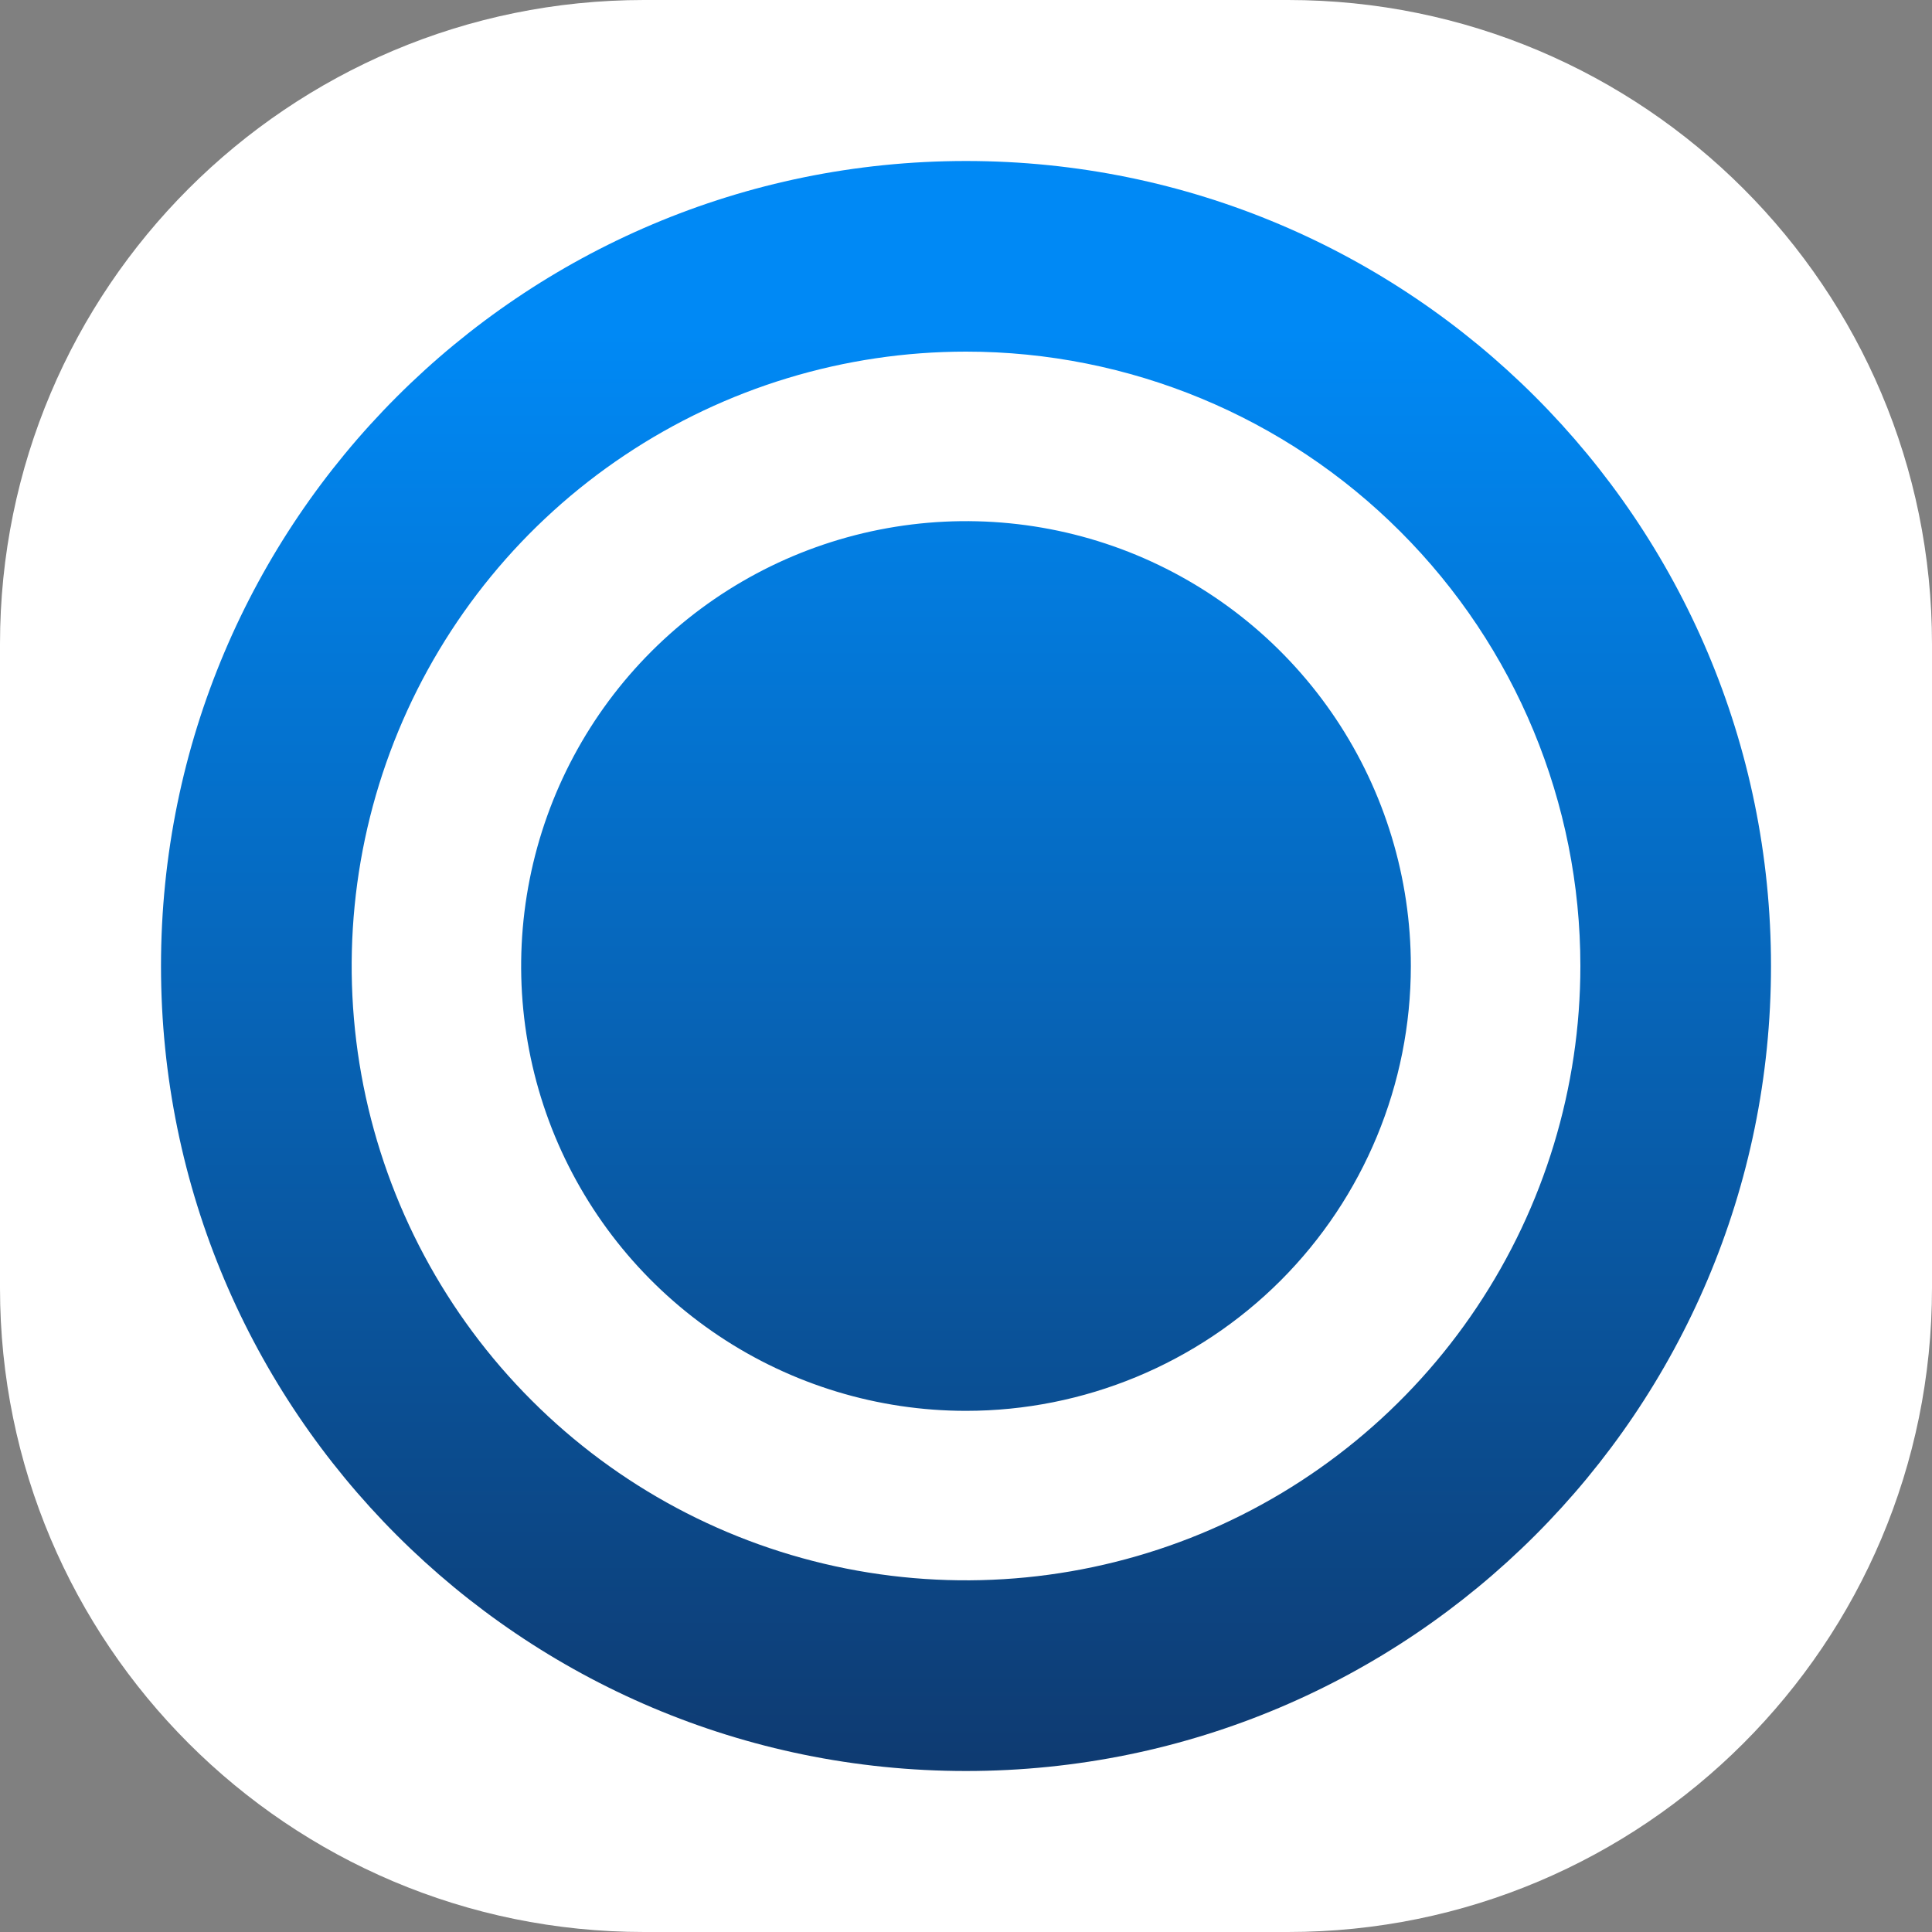 <svg viewBox="0 0 24 24" fill="none" xmlns="http://www.w3.org/2000/svg">
    <rect x="0" y="0" width="24" height="24" fill="#808080" stroke="none"/>
    <path
        d="M0 8C0 3.582 3.582 0 8 0H16C20.418 0 24 3.582 24 8V16C24 20.418 20.418 24 16 24H8C3.582 24 0 20.418 0 16V8Z"
        fill="white"
    />
    <path
        d="M12 22C17.523 22 22 17.523 22 12C22 6.477 17.523 2 12 2C6.477 2 2 6.477 2 12C2 17.523 6.477 22 12 22Z"
        fill="url(#LunoBadge_a)"
    />
    <path
        d="M12 4.368C10.491 4.368 9.015 4.816 7.76 5.655C6.505 6.493 5.527 7.685 4.949 9.08C4.372 10.474 4.221 12.008 4.515 13.489C4.81 14.969 5.536 16.329 6.604 17.396C7.671 18.464 9.031 19.191 10.511 19.485C11.992 19.779 13.526 19.628 14.921 19.051C16.315 18.473 17.507 17.495 18.345 16.24C19.184 14.985 19.632 13.509 19.632 12C19.632 9.976 18.828 8.035 17.396 6.604C15.965 5.172 14.024 4.368 12 4.368V4.368ZM12 17.526C10.907 17.526 9.839 17.202 8.93 16.595C8.021 15.988 7.313 15.125 6.894 14.115C6.476 13.105 6.367 11.994 6.58 10.922C6.793 9.85 7.319 8.865 8.092 8.092C8.865 7.319 9.85 6.793 10.922 6.58C11.994 6.367 13.105 6.476 14.115 6.894C15.125 7.313 15.988 8.021 16.595 8.93C17.202 9.839 17.526 10.907 17.526 12C17.526 13.466 16.944 14.871 15.908 15.908C14.871 16.944 13.466 17.526 12 17.526V17.526Z"
        fill="white"
    />
    <defs>
        <linearGradient
            id="LunoBadge_a"
            x1="12"
            y1="4.139"
            x2="12"
            y2="24.14"
            gradientUnits="userSpaceOnUse"
        >
            <stop stop-color="#0089F5" />
            <stop offset="1" stop-color="#103161" />
        </linearGradient>
    </defs>
</svg>
